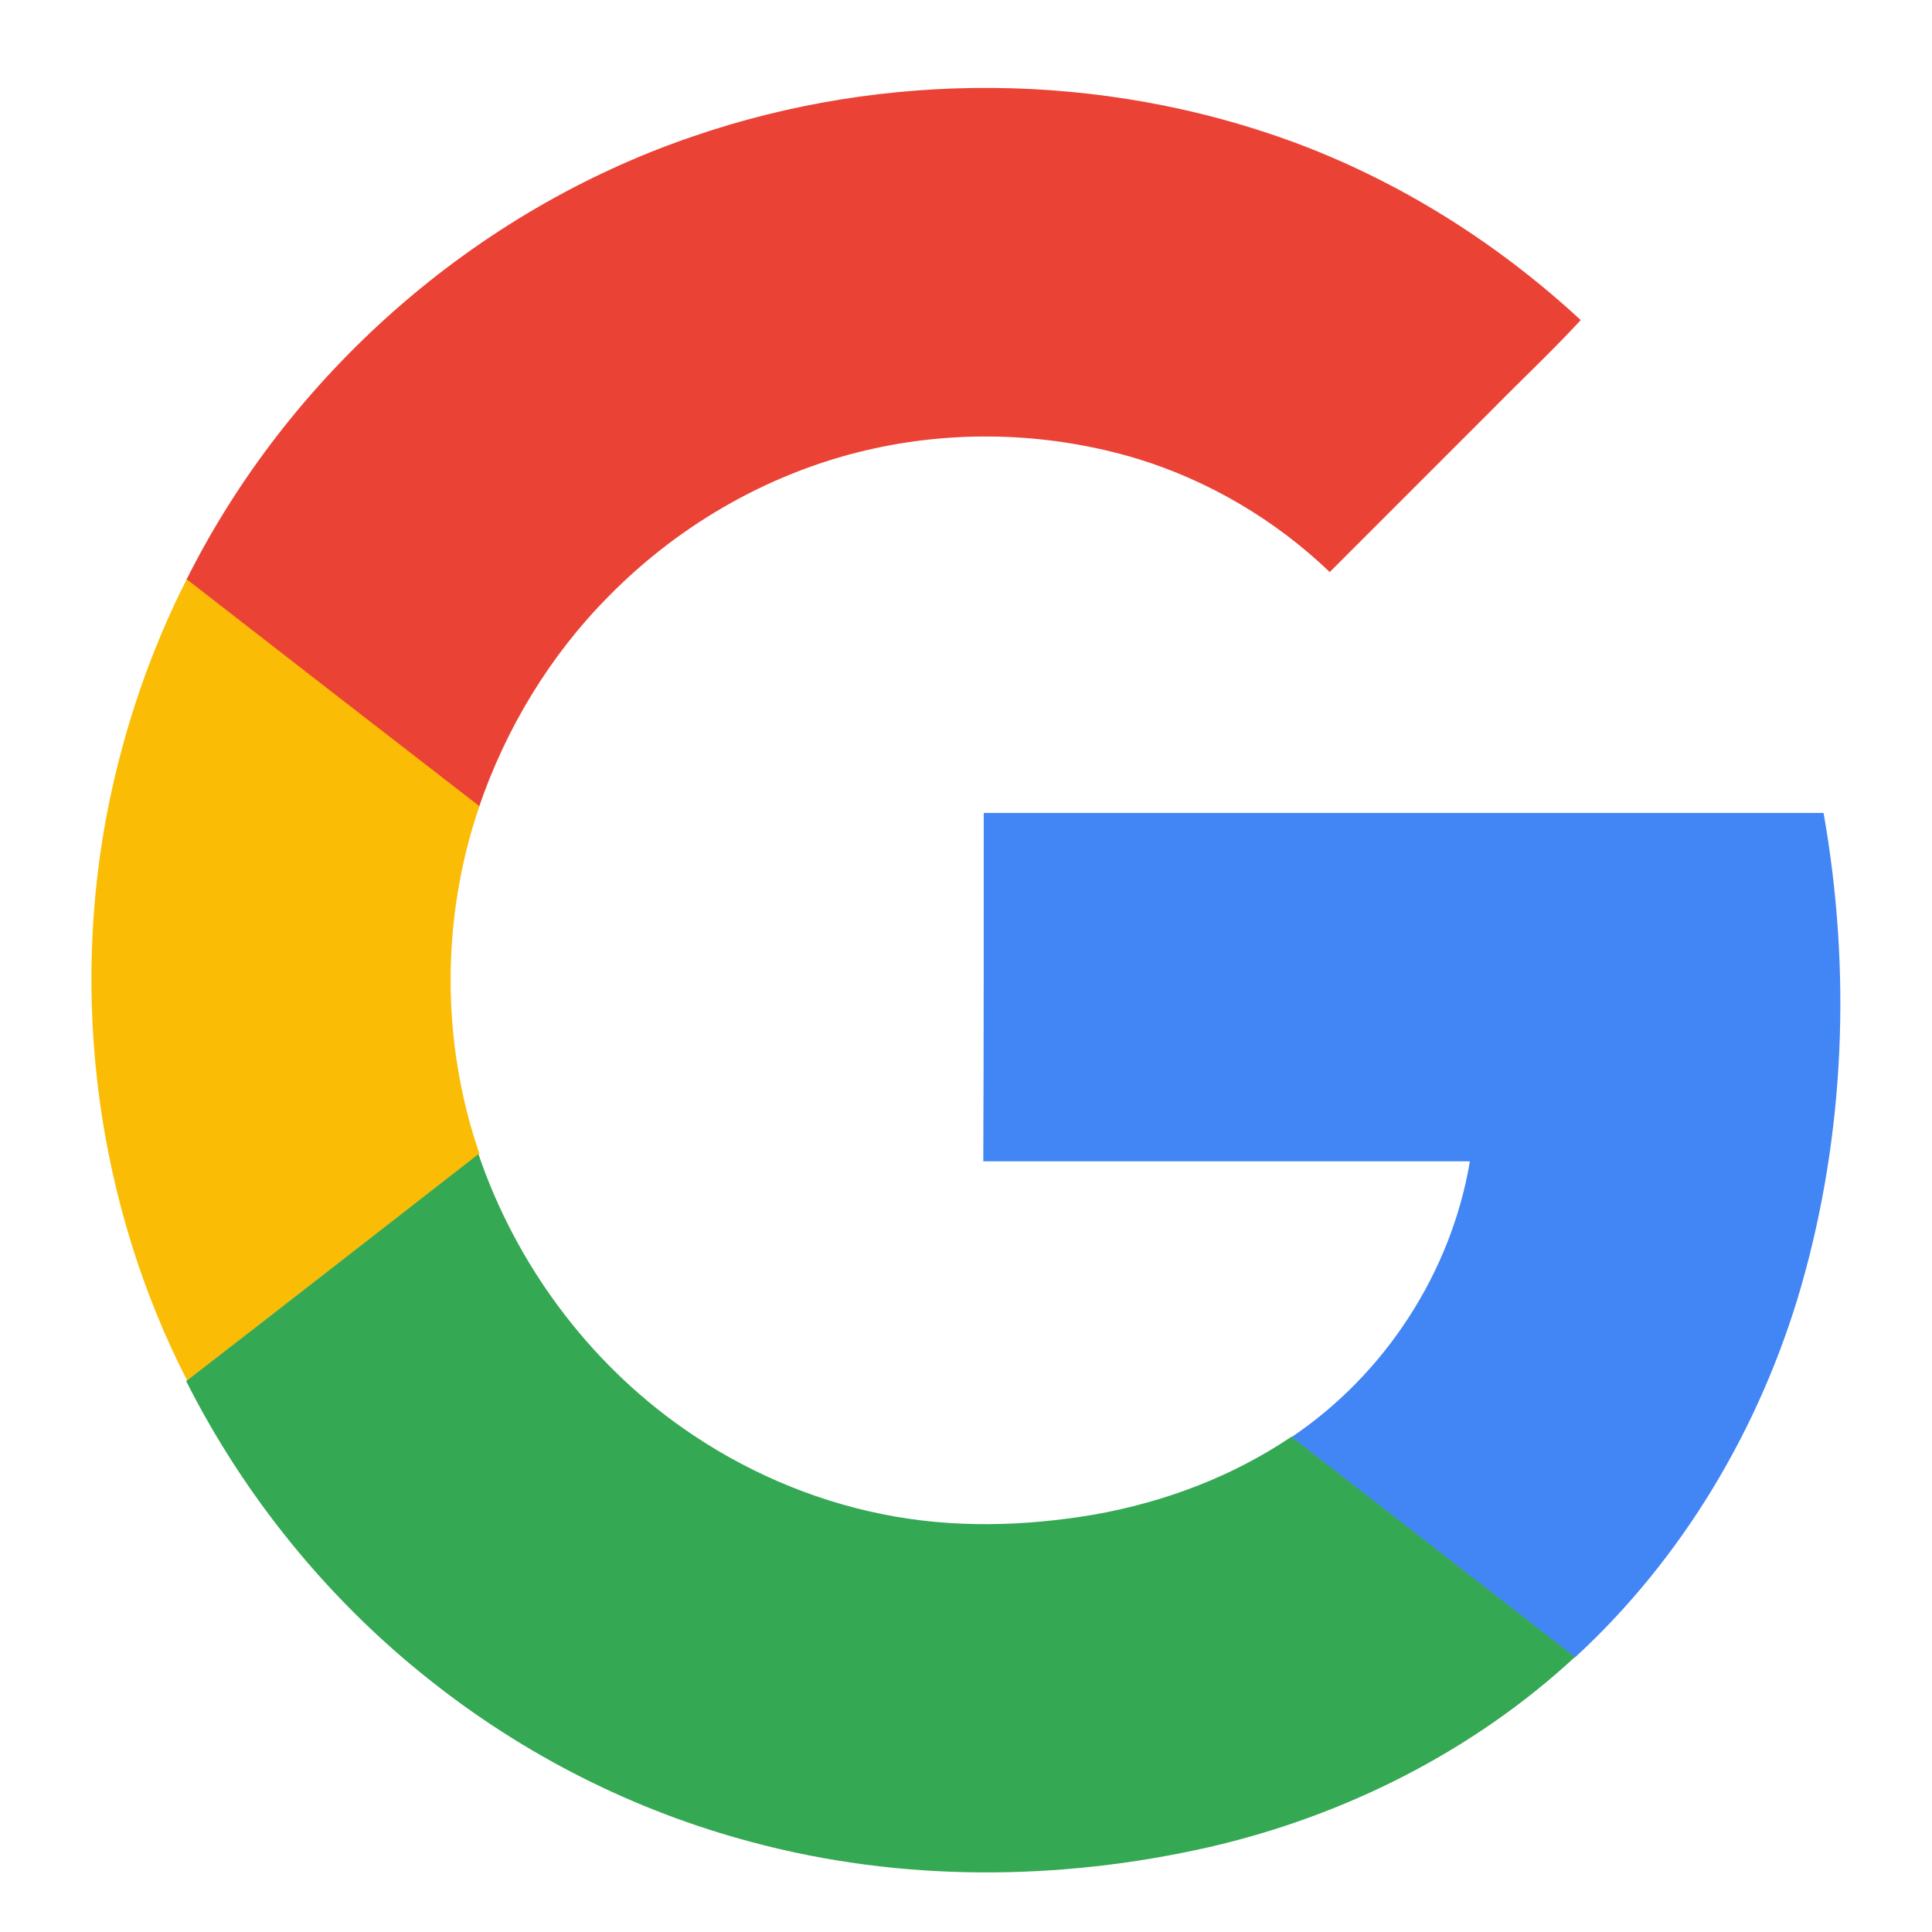 <svg xmlns="http://www.w3.org/2000/svg" width="22" height="22" viewBox="0 0 22 22">
  <g fill="none" fill-rule="evenodd" transform="translate(1 1)">
    <path fill="#EA4335" d="M6.88,0.557 C9.077,-0.202 11.541,-0.186 13.727,0.617 C14.94,1.066 16.049,1.765 17,2.645 C16.683,2.989 16.339,3.311 16.011,3.645 C15.388,4.268 14.765,4.891 14.142,5.514 C13.525,4.923 12.77,4.475 11.951,4.224 C10.989,3.934 9.951,3.891 8.967,4.104 C7.82,4.35 6.754,4.951 5.929,5.792 C5.262,6.464 4.76,7.295 4.454,8.191 C3.344,7.328 2.235,6.47 1.12,5.607 C2.295,3.257 4.404,1.404 6.88,0.557 Z"/>
    <path fill="#FBBC05" d="M0.24,8.153 C0.421,7.268 0.716,6.404 1.126,5.596 C2.235,6.459 3.344,7.317 4.459,8.18 C4.022,9.454 4.022,10.869 4.459,12.137 C3.35,13 2.24,13.863 1.131,14.721 C0.104,12.716 -0.208,10.361 0.24,8.153 Z"/>
    <path fill="#4285F4" d="M10.202,8.257 L19.765,8.257 C20.082,10.044 20.011,11.907 19.508,13.656 C19.044,15.257 18.164,16.743 16.934,17.874 C15.858,17.038 14.781,16.202 13.705,15.366 C14.77,14.65 15.525,13.492 15.738,12.224 L10.197,12.224 C10.202,10.902 10.202,9.579 10.202,8.257 Z"/>
    <path fill="#34A853" d="M1.12,14.727 C2.23,13.869 3.339,13.005 4.448,12.142 C4.874,13.393 5.694,14.503 6.776,15.262 C7.454,15.738 8.23,16.077 9.038,16.24 C9.836,16.404 10.661,16.383 11.464,16.246 C12.262,16.104 13.033,15.814 13.705,15.361 C14.781,16.197 15.858,17.033 16.934,17.869 C15.77,18.945 14.311,19.678 12.77,20.033 C11.066,20.421 9.262,20.432 7.568,19.978 C6.224,19.623 4.962,18.984 3.874,18.115 C2.732,17.208 1.781,16.038 1.12,14.727 Z"/>
  </g>
</svg>
